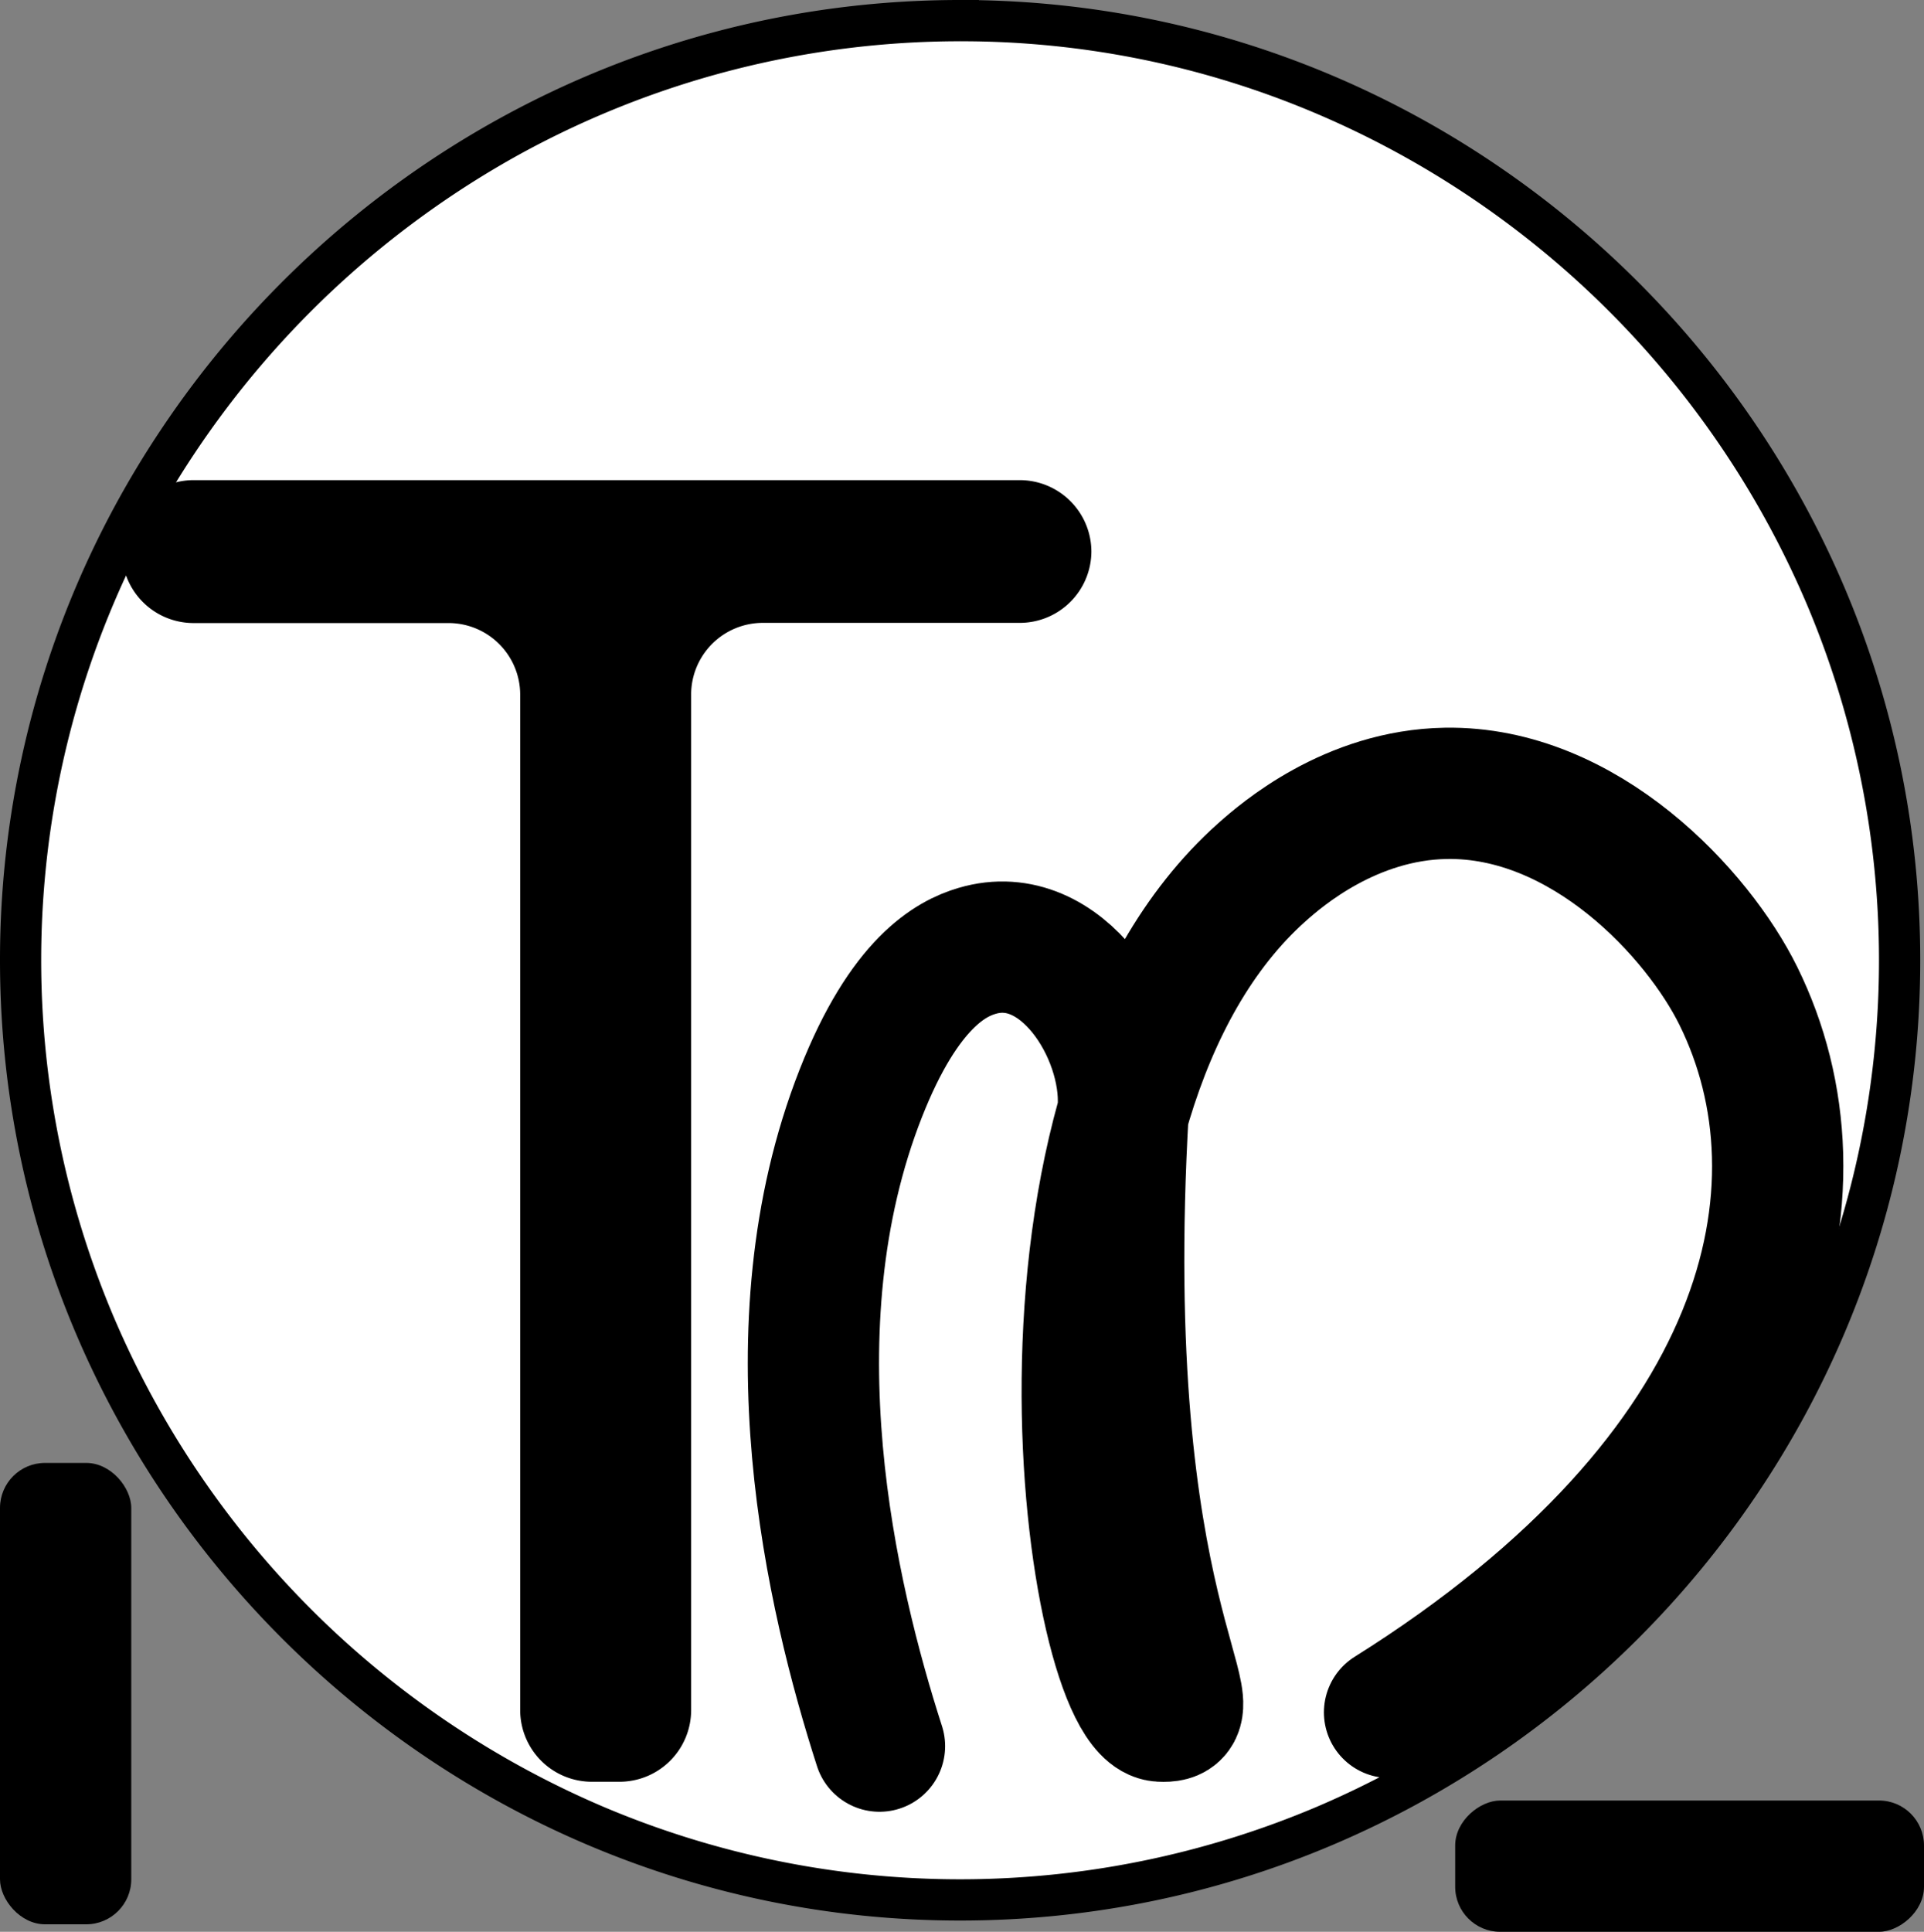 <svg xmlns="http://www.w3.org/2000/svg" width="513" height="515" viewBox="0 0 513 515"><rect x="0" y="0" width="513" height="515" fill="#808080" stroke="none"/><defs><style>.cls-1{fill:#fff;}.cls-1,.cls-2,.cls-3{stroke:#000;stroke-miterlimit:10;}.cls-1,.cls-2{stroke-width:10px;}.cls-3{fill:none;stroke-linecap:round;stroke-width:35px;}</style></defs><title>logo</title><g id="Layer_1" data-name="Layer 1"><path class="cls-1" d="M256,506.5c-66.63,0-129.46-26.13-176.92-73.58S5.5,322.63,5.5,256A248.65,248.65,0,0,1,47.33,117.83C94.16,47.49,172.17,5.5,256,5.5c66.63,0,129.46,26.13,176.92,73.58S506.5,189.37,506.5,256s-26.13,129.46-73.58,176.92S322.63,506.5,256,506.5Z"/><path class="cls-2" d="M256,6a246.89,246.89,0,0,1,97.07,19.73,252.44,252.44,0,0,1,133.2,133.2,248.65,248.65,0,0,1,0,194.14,252.44,252.44,0,0,1-133.2,133.2,248.65,248.65,0,0,1-194.14,0,252.44,252.44,0,0,1-133.2-133.2,248.61,248.61,0,0,1,22-235,253.54,253.54,0,0,1,88.48-81.35A249.17,249.17,0,0,1,256,6m0-1h0C169,5,92,49.84,46.92,117.55A249.07,249.07,0,0,0,5,256H5C5,394.05,118,507,256,507h0c138.05,0,251-112.95,251-251h0C507,118,394.05,5,256,5Z"/></g><g id="Layer_2" data-name="Layer 2"><path d="M119.53,166.1H51.67a19.11,19.11,0,0,1-19.17-19h0A19.11,19.11,0,0,1,51.67,128H271.83A19.11,19.11,0,0,1,291,147.05h0a19.11,19.11,0,0,1-19.17,19H203.45a19.12,19.12,0,0,0-19.17,19.05V456A19.11,19.11,0,0,1,165.12,475h-7.26A19.11,19.11,0,0,1,138.7,456V185.15A19.11,19.11,0,0,0,119.53,166.1Z"/></g><g id="Layer_4" data-name="Layer 4"><rect y="390" width="35" height="123" rx="12"/></g><g id="Layer_4_copy" data-name="Layer 4 copy"><rect x="433" y="435" width="35" height="125" rx="12" transform="translate(948 47) rotate(90)"/></g><g id="Layer_7" data-name="Layer 7"><path class="cls-3" d="M234.5,465.5c-12.8-39.77-29.63-111.33-5-174,11.66-29.67,24.22-36,31-38,22.59-6.71,40.19,21.61,39,42-8,137,26.41,162.92,10,162-19-1.06-42.26-163.35,27-225,5.2-4.63,23.63-20.58,49-21,37.07-.62,67.28,32.26,78,54,25.22,51.13,9,127-93,191"/></g></svg>
